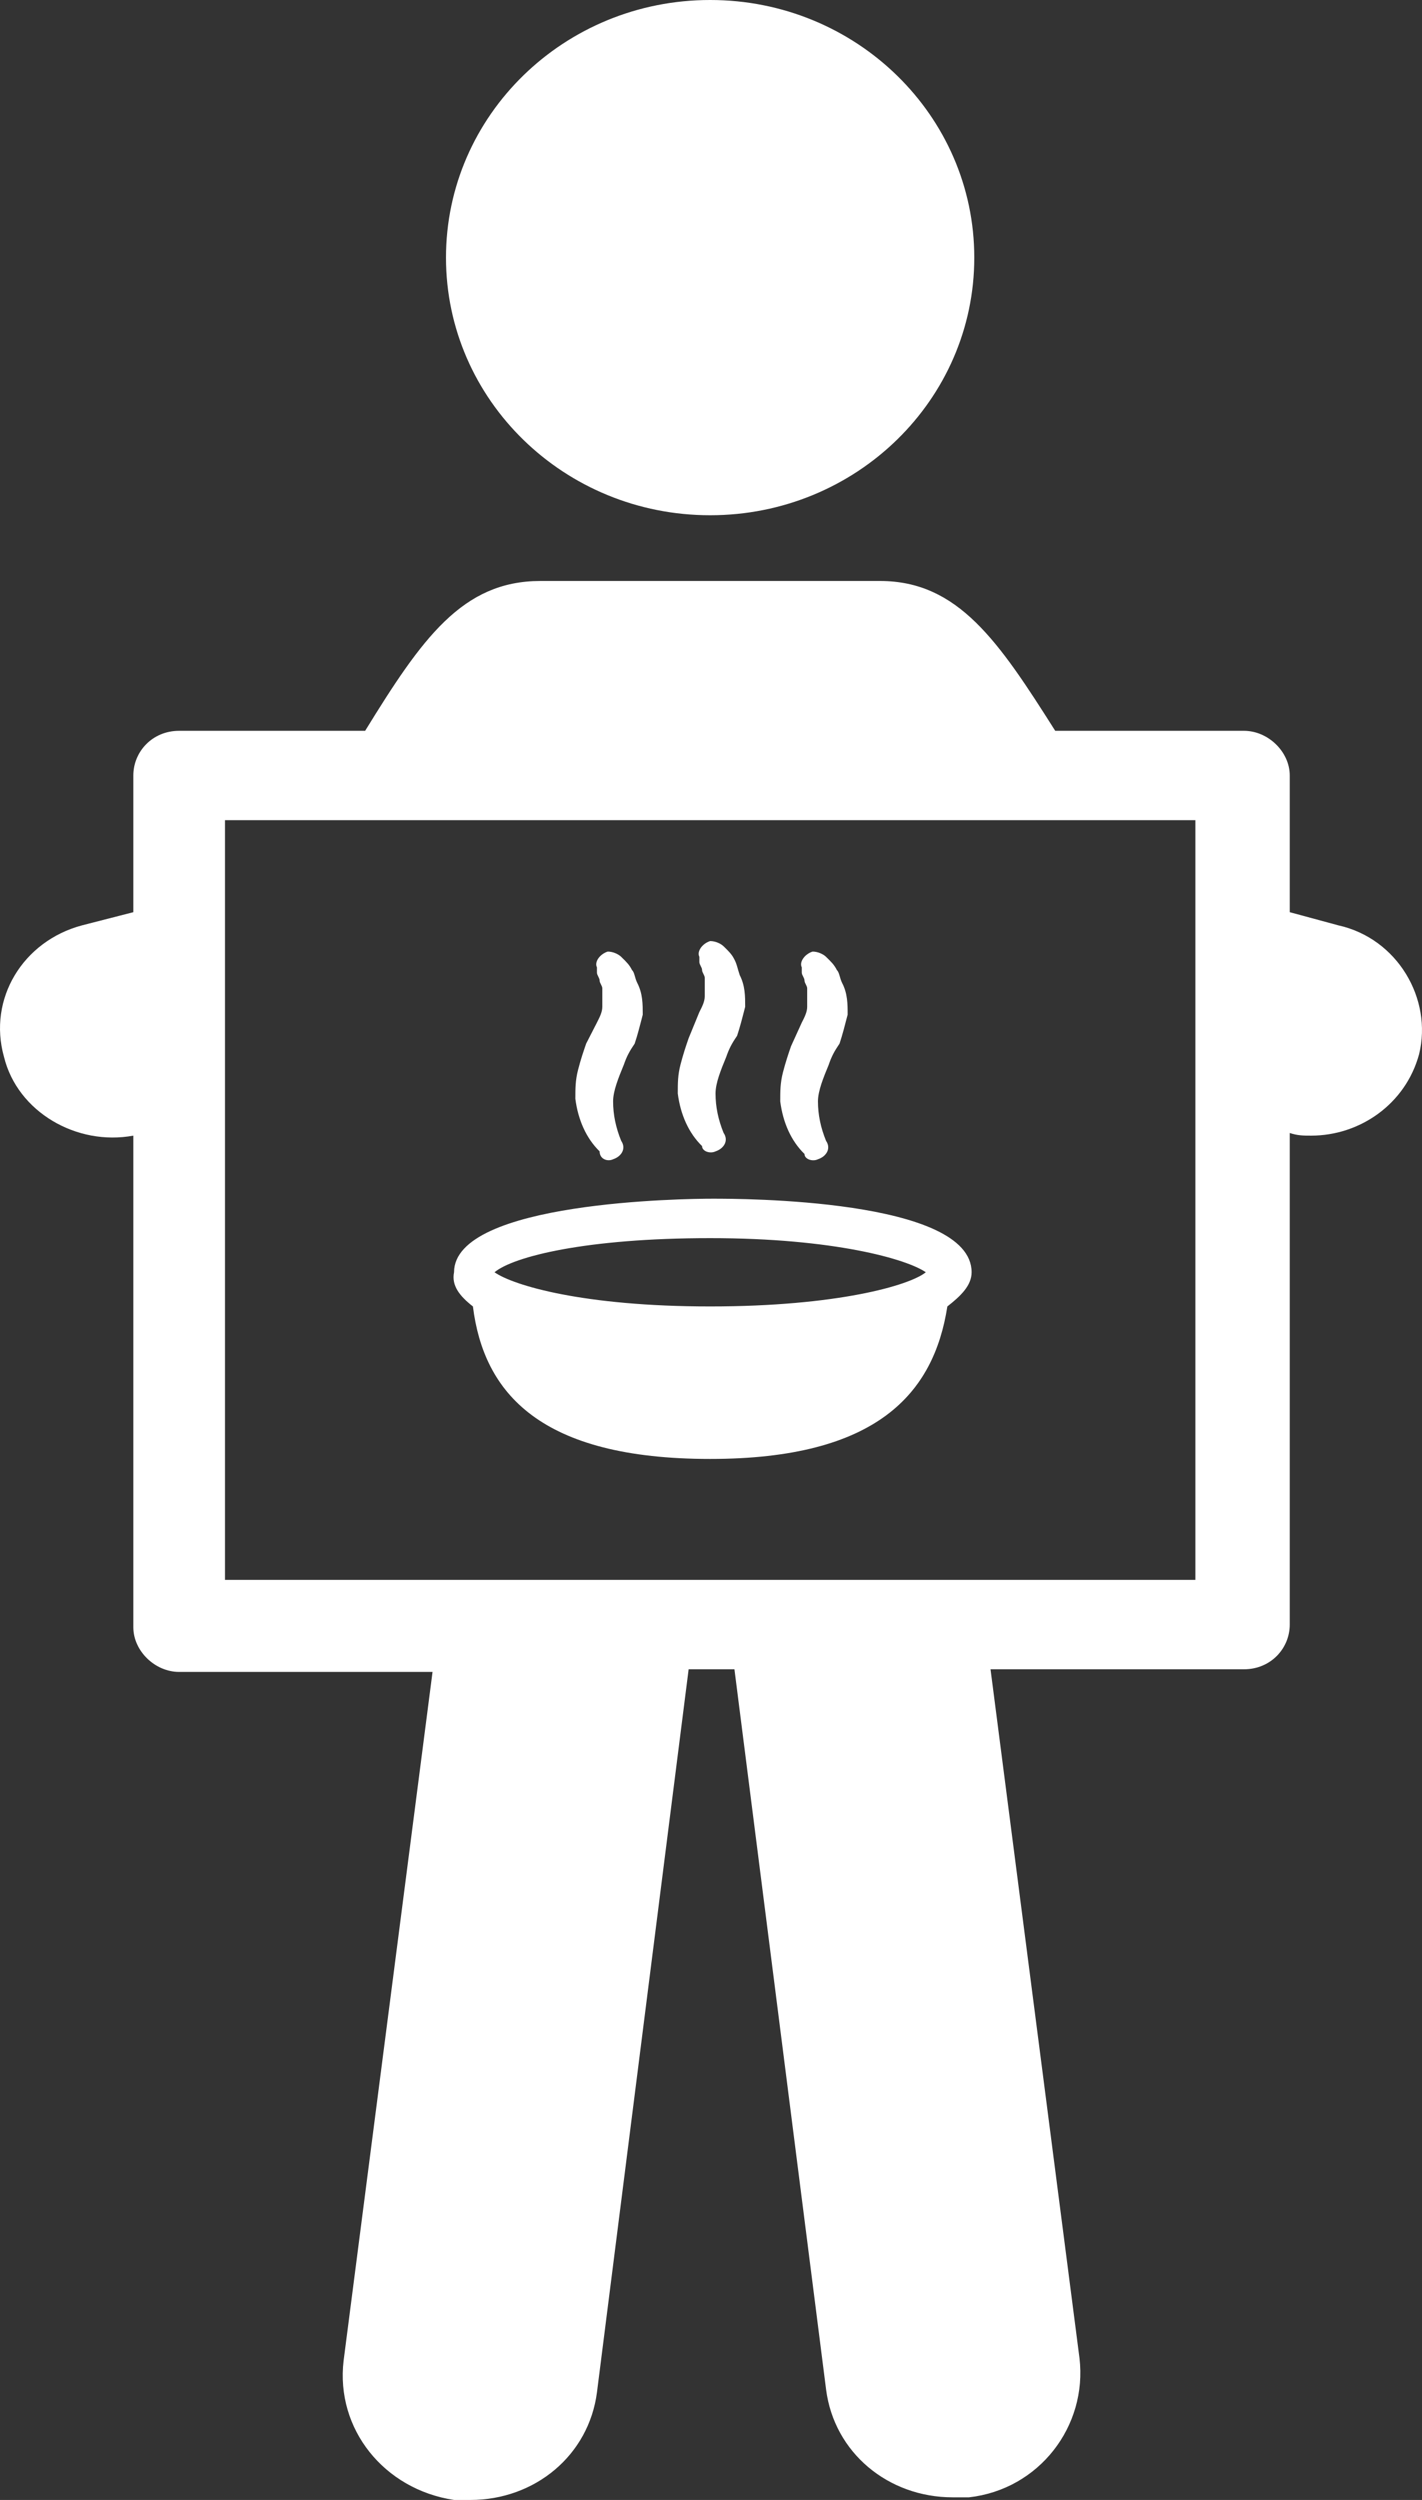 <svg width="33" height="58" viewBox="0 0 33 58" fill="none" xmlns="http://www.w3.org/2000/svg">
<rect x="0" y="0" width="33" height="58" fill="#333333" stroke="none"/>
<path d="M31.057 21.468L29.931 21.163V17.992C29.931 17.443 29.43 16.955 28.867 16.955H24.488C23.175 14.881 22.236 13.479 20.422 13.479H12.54C10.726 13.479 9.788 14.82 8.474 16.955H4.158C3.532 16.955 3.094 17.443 3.094 17.992V21.163L1.906 21.468C0.529 21.834 -0.284 23.176 0.092 24.517C0.404 25.798 1.781 26.591 3.094 26.347V37.752C3.094 38.301 3.595 38.789 4.158 38.789H10.038L7.974 54.768C7.786 56.353 8.912 57.756 10.538 58H10.914C12.415 58 13.666 56.963 13.854 55.499L15.981 38.728H17.044L19.171 55.438C19.359 56.902 20.61 57.939 22.111 57.939H22.486C24.113 57.756 25.239 56.292 25.051 54.707L22.987 38.728H28.867C29.493 38.728 29.931 38.24 29.931 37.691V26.286C30.118 26.347 30.243 26.347 30.431 26.347C31.557 26.347 32.62 25.615 32.933 24.456C33.246 23.176 32.433 21.773 31.057 21.468ZM27.741 36.654H5.221V19.028H27.741V36.654Z" fill="white"/>
<path d="M16.48 11.954C19.866 11.954 22.61 9.278 22.61 5.977C22.61 2.676 19.866 0 16.48 0C13.094 0 10.35 2.676 10.35 5.977C10.35 9.278 13.094 11.954 16.48 11.954Z" fill="white"/>
<path d="M14.228 26.895C14.416 26.834 14.541 26.651 14.416 26.468C14.291 26.163 14.228 25.858 14.228 25.553C14.228 25.309 14.353 25.004 14.478 24.7C14.541 24.517 14.604 24.395 14.729 24.212C14.791 24.029 14.854 23.785 14.916 23.541C14.916 23.297 14.916 23.053 14.791 22.809C14.729 22.687 14.729 22.565 14.666 22.504C14.604 22.382 14.541 22.321 14.416 22.199C14.353 22.138 14.228 22.077 14.103 22.077C13.915 22.138 13.79 22.321 13.853 22.443V22.565C13.853 22.626 13.915 22.687 13.915 22.748C13.915 22.809 13.978 22.87 13.978 22.931V23.358C13.978 23.48 13.915 23.602 13.853 23.724L13.603 24.212C13.54 24.395 13.477 24.578 13.415 24.821C13.352 25.065 13.352 25.248 13.352 25.492C13.415 25.98 13.603 26.407 13.915 26.712C13.915 26.895 14.103 26.956 14.228 26.895ZM16.605 26.712C16.793 26.651 16.918 26.468 16.793 26.285C16.668 25.98 16.605 25.675 16.605 25.37C16.605 25.126 16.73 24.821 16.855 24.517C16.918 24.334 16.981 24.212 17.106 24.029C17.168 23.846 17.231 23.602 17.293 23.358C17.293 23.114 17.293 22.87 17.168 22.626C17.106 22.443 17.106 22.382 17.043 22.26C16.981 22.138 16.918 22.077 16.793 21.955C16.73 21.894 16.605 21.833 16.48 21.833C16.293 21.894 16.167 22.077 16.23 22.199V22.321C16.23 22.382 16.293 22.443 16.293 22.504C16.293 22.565 16.355 22.626 16.355 22.687V23.114C16.355 23.236 16.293 23.358 16.23 23.48L15.98 24.09C15.917 24.273 15.855 24.456 15.792 24.7C15.729 24.943 15.729 25.126 15.729 25.37C15.792 25.858 15.98 26.285 16.293 26.59C16.293 26.712 16.48 26.773 16.605 26.712ZM18.982 26.895C19.17 26.834 19.295 26.651 19.17 26.468C19.045 26.163 18.982 25.858 18.982 25.553C18.982 25.309 19.108 25.004 19.233 24.7C19.295 24.517 19.358 24.395 19.483 24.212C19.545 24.029 19.608 23.785 19.671 23.541C19.671 23.297 19.671 23.053 19.545 22.809C19.483 22.687 19.483 22.565 19.42 22.504C19.358 22.382 19.295 22.321 19.17 22.199C19.108 22.138 18.982 22.077 18.857 22.077C18.67 22.138 18.544 22.321 18.607 22.443V22.565C18.607 22.626 18.67 22.687 18.67 22.748C18.67 22.809 18.732 22.87 18.732 22.931V23.358C18.732 23.48 18.67 23.602 18.607 23.724L18.357 24.273C18.294 24.456 18.232 24.639 18.169 24.882C18.107 25.126 18.107 25.309 18.107 25.553C18.169 26.041 18.357 26.468 18.67 26.773C18.67 26.895 18.857 26.956 18.982 26.895ZM10.975 30.31C11.226 32.323 12.539 33.848 16.48 33.848C20.359 33.848 21.672 32.323 21.985 30.31C22.298 30.066 22.548 29.823 22.548 29.517C22.548 27.81 17.168 27.81 16.543 27.81C15.917 27.81 10.537 27.871 10.537 29.517C10.475 29.823 10.662 30.066 10.975 30.31ZM16.48 28.725C19.358 28.725 21.047 29.213 21.485 29.517C21.109 29.823 19.42 30.31 16.48 30.31C13.54 30.31 11.914 29.823 11.476 29.517C11.914 29.152 13.603 28.725 16.48 28.725Z" fill="white"/>
</svg>
